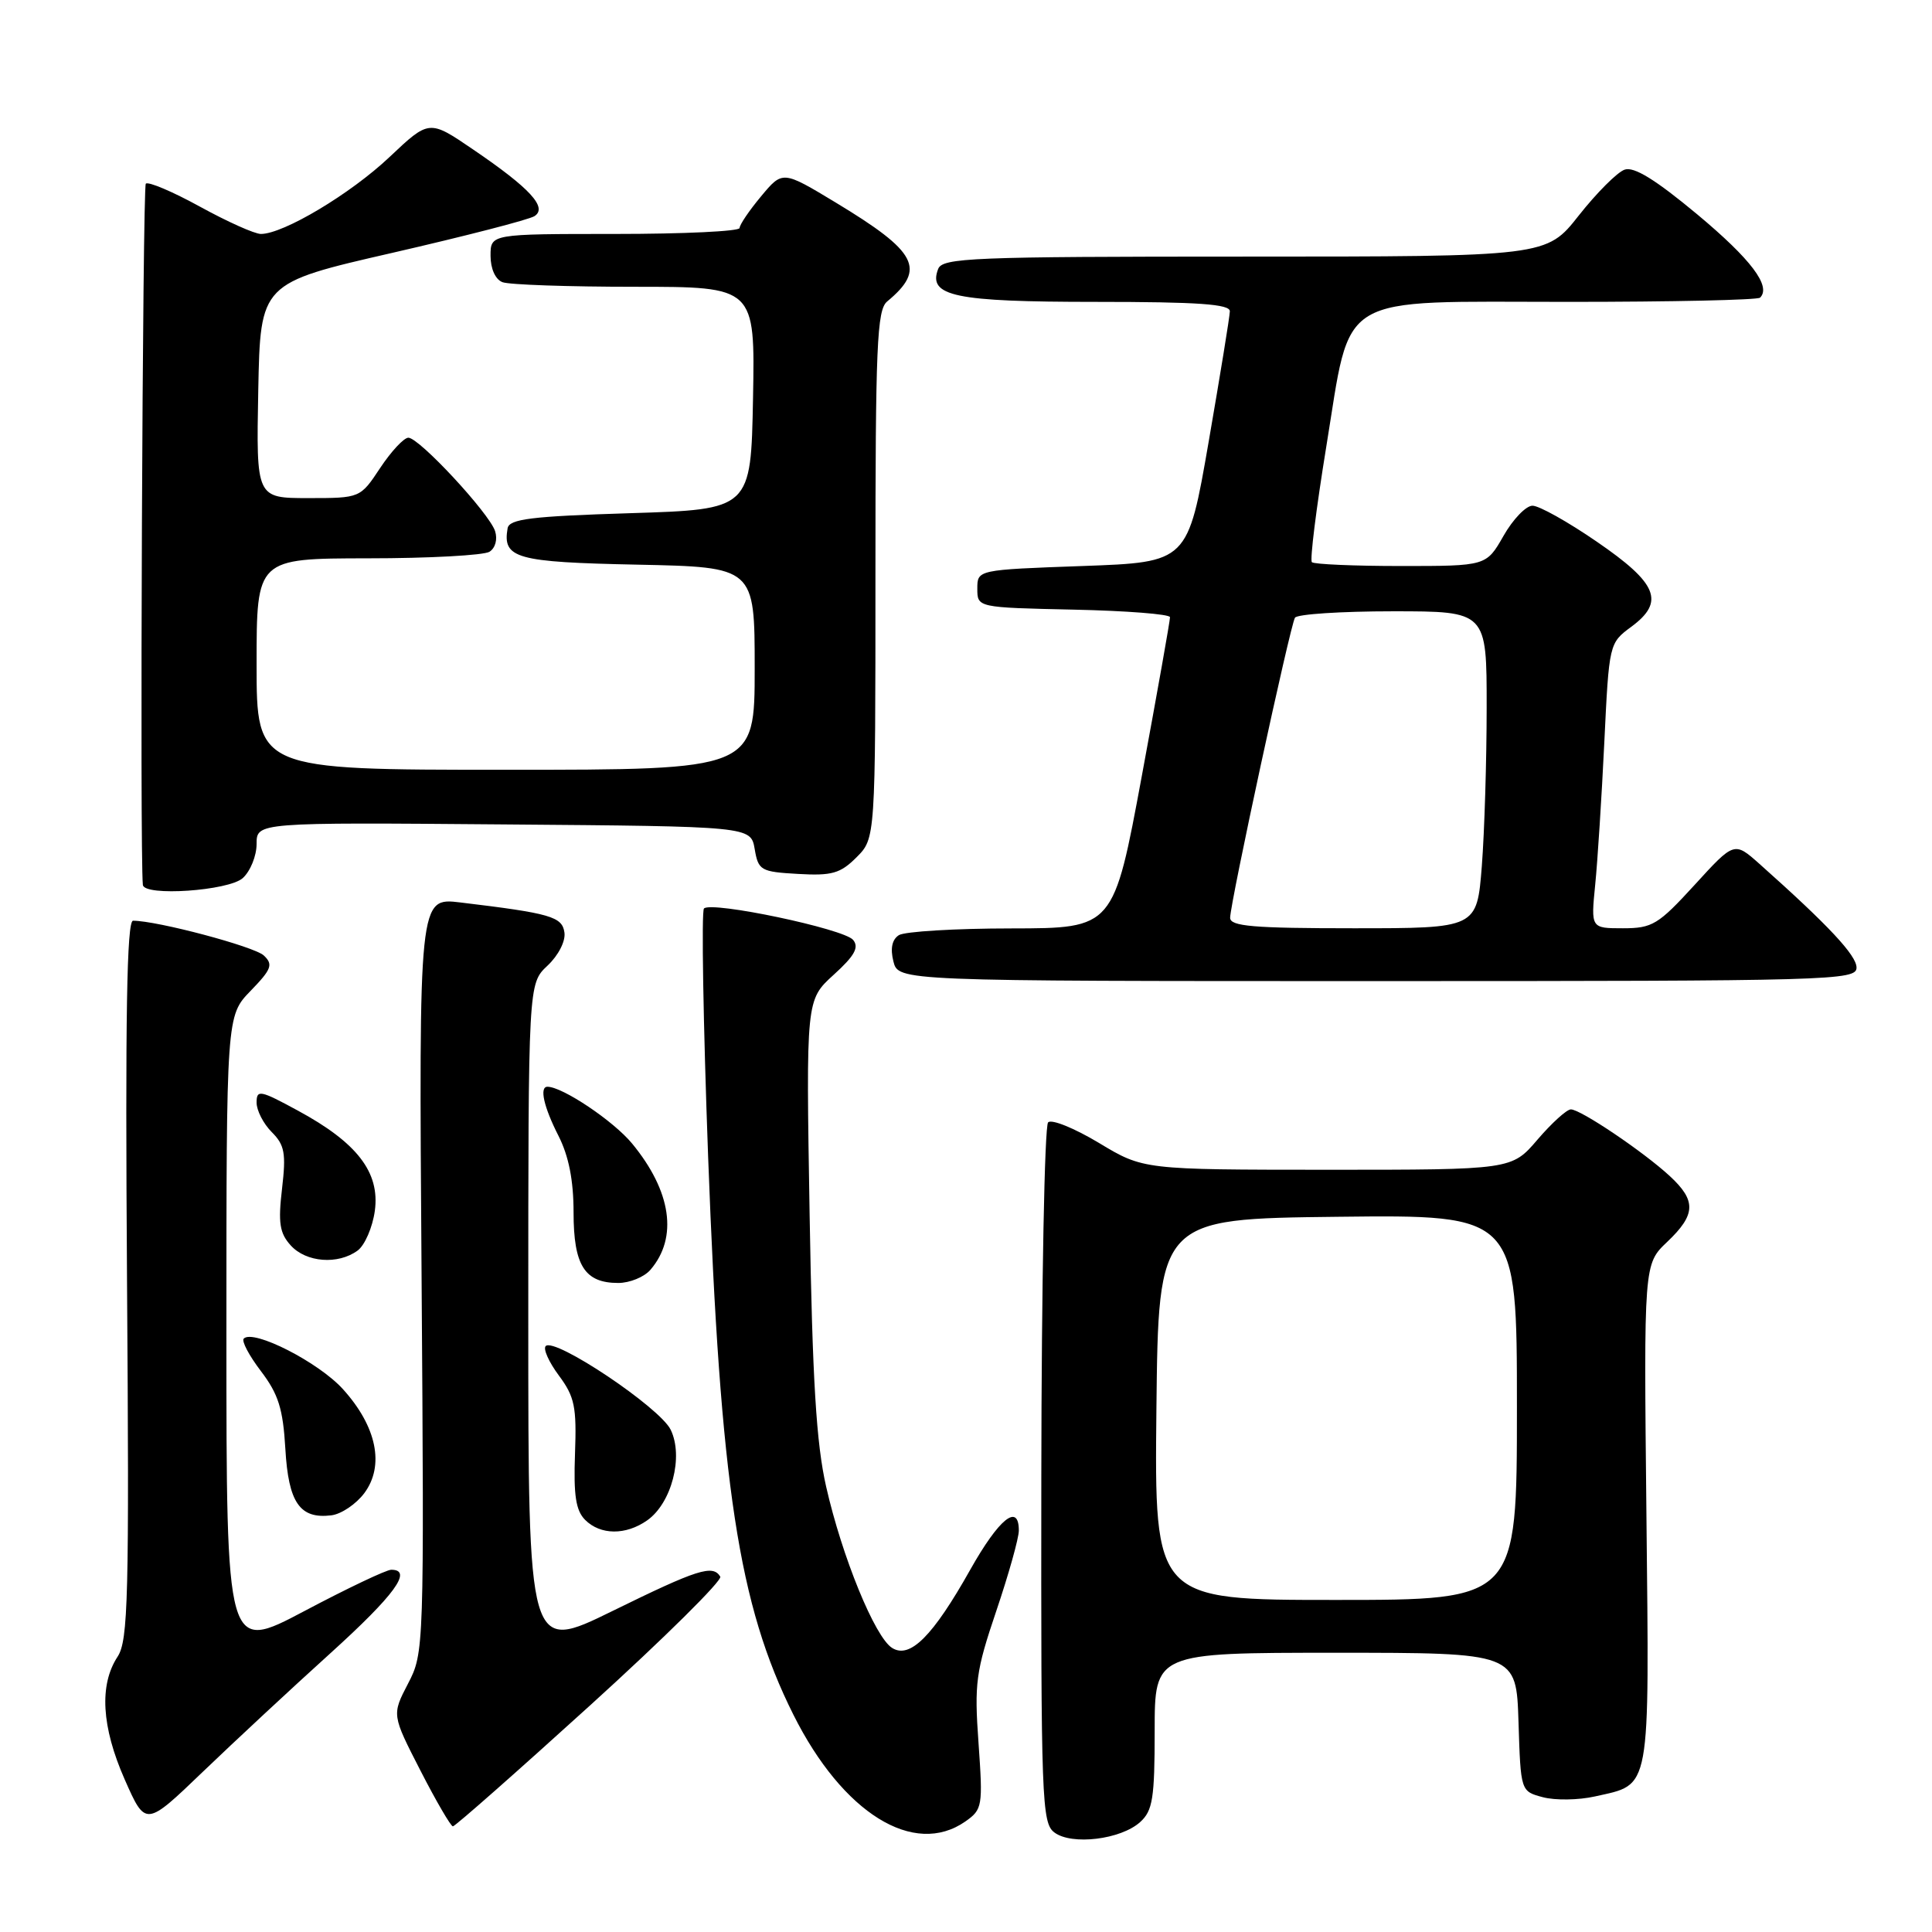 <?xml version="1.0" encoding="UTF-8" standalone="no"?>
<!DOCTYPE svg PUBLIC "-//W3C//DTD SVG 1.1//EN" "http://www.w3.org/Graphics/SVG/1.1/DTD/svg11.dtd" >
<svg xmlns="http://www.w3.org/2000/svg" xmlns:xlink="http://www.w3.org/1999/xlink" version="1.1" viewBox="0 0 256 256">
 <g >
 <path fill="currentColor"
d=" M 151.08 241.43 C 152.74 239.93 153.00 238.28 153.00 229.35 C 153.00 219.00 153.00 219.00 176.96 219.00 C 200.92 219.00 200.92 219.00 201.21 228.18 C 201.50 237.36 201.50 237.36 204.44 238.14 C 206.05 238.57 209.15 238.53 211.33 238.04 C 218.83 236.35 218.54 237.90 218.16 200.71 C 217.81 167.50 217.81 167.50 220.91 164.56 C 224.72 160.94 224.79 159.10 221.25 155.83 C 217.74 152.59 209.44 147.00 208.15 147.00 C 207.60 147.00 205.62 148.80 203.73 151.00 C 200.31 155.00 200.31 155.00 175.90 155.00 C 151.50 154.99 151.50 154.99 145.61 151.44 C 142.36 149.49 139.34 148.26 138.88 148.72 C 138.41 149.19 138.01 170.24 137.98 195.52 C 137.93 238.53 138.04 241.56 139.71 242.81 C 142.01 244.54 148.52 243.75 151.08 241.43 Z  M 127.92 241.35 C 130.18 239.76 130.25 239.34 129.66 230.97 C 129.09 223.03 129.30 221.48 132.02 213.44 C 133.66 208.59 135.00 203.81 135.00 202.81 C 135.00 199.10 132.38 201.21 128.56 208.00 C 123.61 216.81 120.57 219.85 118.21 218.36 C 115.93 216.94 111.58 206.29 109.47 197.00 C 108.16 191.25 107.65 182.87 107.28 161.00 C 106.80 132.50 106.80 132.50 110.46 129.17 C 113.24 126.65 113.86 125.53 113.04 124.54 C 111.82 123.07 94.28 119.38 93.28 120.38 C 92.93 120.74 93.18 135.53 93.83 153.26 C 95.46 196.92 97.86 212.67 105.13 227.21 C 111.66 240.26 121.10 246.12 127.92 241.35 Z  M 43.75 219.09 C 52.30 211.35 54.75 208.00 51.84 208.00 C 51.20 208.00 46.02 210.46 40.34 213.47 C 30.00 218.94 30.00 218.94 30.00 176.77 C 30.00 134.60 30.00 134.60 33.21 131.29 C 35.99 128.42 36.22 127.80 34.96 126.61 C 33.70 125.42 20.83 122.00 17.63 122.00 C 16.80 122.00 16.59 134.74 16.83 169.55 C 17.13 211.70 16.99 217.37 15.58 219.52 C 13.13 223.26 13.45 228.81 16.52 235.78 C 19.29 242.06 19.29 242.06 26.89 234.76 C 31.08 230.74 38.66 223.69 43.75 219.09 Z  M 78.26 225.91 C 88.02 217.05 95.75 209.40 95.44 208.91 C 94.44 207.29 92.46 207.92 81.15 213.47 C 70.00 218.94 70.00 218.94 70.00 174.65 C 70.00 130.35 70.00 130.35 72.54 127.96 C 73.99 126.60 74.96 124.71 74.79 123.56 C 74.49 121.46 72.97 121.02 61.00 119.58 C 55.50 118.92 55.50 118.92 55.86 168.95 C 56.21 218.52 56.19 219.02 54.06 223.10 C 51.92 227.22 51.92 227.22 55.71 234.61 C 57.79 238.67 59.73 241.99 60.01 242.00 C 60.30 242.00 68.51 234.76 78.26 225.91 Z  M 85.75 201.46 C 88.99 199.19 90.60 193.01 88.87 189.45 C 87.43 186.49 73.50 177.17 72.31 178.36 C 71.94 178.73 72.73 180.48 74.05 182.26 C 76.15 185.08 76.42 186.42 76.19 192.64 C 75.99 198.13 76.30 200.15 77.53 201.39 C 79.56 203.42 82.91 203.45 85.75 201.46 Z  M 48.28 197.84 C 50.98 194.20 49.92 189.02 45.45 184.08 C 42.23 180.51 33.57 176.09 32.30 177.37 C 31.98 177.69 33.01 179.63 34.58 181.69 C 36.89 184.73 37.50 186.67 37.81 191.97 C 38.22 199.12 39.73 201.30 43.90 200.79 C 45.22 200.63 47.19 199.30 48.28 197.84 Z  M 86.19 168.25 C 89.86 163.98 88.96 157.84 83.76 151.53 C 81.30 148.54 74.53 144.00 72.54 144.00 C 71.45 144.00 72.05 146.68 74.00 150.50 C 75.36 153.18 76.00 156.40 76.00 160.64 C 76.00 167.68 77.47 170.00 81.92 170.00 C 83.44 170.00 85.37 169.21 86.19 168.25 Z  M 47.38 165.71 C 48.34 165.01 49.37 162.62 49.67 160.42 C 50.35 155.34 47.33 151.41 39.45 147.15 C 34.46 144.44 34.00 144.35 34.00 146.10 C 34.00 147.14 34.90 148.90 36.01 150.01 C 37.72 151.72 37.92 152.82 37.37 157.52 C 36.84 162.03 37.05 163.40 38.52 165.02 C 40.56 167.28 44.78 167.61 47.38 165.71 Z  M 246.00 128.21 C 246.00 126.59 242.30 122.63 233.15 114.48 C 229.80 111.50 229.80 111.50 224.55 117.25 C 219.73 122.52 218.94 123.00 215.05 123.00 C 210.80 123.00 210.80 123.00 211.37 117.25 C 211.69 114.09 212.23 105.59 212.58 98.36 C 213.21 85.27 213.22 85.21 216.17 83.04 C 220.64 79.73 219.65 77.30 211.56 71.76 C 207.75 69.14 203.93 67.00 203.06 67.01 C 202.20 67.01 200.47 68.81 199.22 71.01 C 196.94 75.00 196.94 75.00 185.64 75.00 C 179.42 75.00 174.11 74.77 173.83 74.49 C 173.55 74.22 174.41 67.35 175.73 59.24 C 179.12 38.52 176.65 40.00 207.89 40.00 C 221.52 40.00 232.92 39.75 233.22 39.44 C 234.73 37.94 232.04 34.37 224.90 28.41 C 219.36 23.80 216.51 22.04 215.27 22.48 C 214.29 22.82 211.57 25.55 209.20 28.55 C 204.91 34.00 204.91 34.00 164.92 34.00 C 128.74 34.00 124.88 34.16 124.31 35.64 C 122.92 39.25 126.50 40.00 145.19 40.00 C 158.79 40.00 162.99 40.30 162.96 41.25 C 162.95 41.94 161.68 49.70 160.16 58.50 C 157.39 74.50 157.39 74.50 143.45 75.00 C 129.50 75.50 129.50 75.50 129.50 78.00 C 129.50 80.50 129.50 80.50 142.25 80.78 C 149.26 80.93 155.01 81.38 155.03 81.78 C 155.05 82.18 153.37 91.61 151.31 102.75 C 147.56 123.00 147.56 123.00 134.03 123.02 C 126.59 123.02 119.88 123.43 119.11 123.91 C 118.20 124.49 117.95 125.67 118.38 127.39 C 119.04 130.00 119.04 130.00 182.52 130.00 C 242.82 130.00 246.00 129.91 246.00 128.21 Z  M 32.17 116.35 C 33.18 115.43 34.00 113.40 34.00 111.83 C 34.00 108.97 34.00 108.97 66.74 109.24 C 99.48 109.50 99.48 109.50 100.00 112.50 C 100.48 115.34 100.80 115.52 105.75 115.80 C 110.23 116.06 111.35 115.74 113.49 113.60 C 116.00 111.09 116.00 111.09 116.00 76.17 C 116.00 45.80 116.20 41.08 117.55 39.95 C 122.75 35.64 121.58 33.39 110.74 26.84 C 103.70 22.59 103.70 22.59 100.85 26.01 C 99.28 27.89 98.00 29.78 98.00 30.21 C 98.00 30.65 90.58 31.00 81.50 31.00 C 65.00 31.00 65.00 31.00 65.00 33.89 C 65.00 35.61 65.64 37.03 66.58 37.39 C 67.45 37.73 75.34 38.00 84.11 38.00 C 100.05 38.00 100.05 38.00 99.78 52.75 C 99.50 67.50 99.50 67.50 83.51 68.00 C 70.35 68.41 67.48 68.77 67.26 70.00 C 66.57 73.99 68.36 74.49 84.46 74.82 C 100.00 75.14 100.00 75.14 100.00 88.57 C 100.00 102.00 100.00 102.00 67.00 102.00 C 34.00 102.00 34.00 102.00 34.00 88.00 C 34.00 74.00 34.00 74.00 48.75 73.98 C 56.86 73.98 64.11 73.58 64.86 73.11 C 65.64 72.61 65.95 71.46 65.60 70.37 C 64.81 67.98 55.55 58.00 54.11 58.00 C 53.52 58.00 51.84 59.80 50.38 62.00 C 47.73 66.00 47.73 66.00 40.84 66.00 C 33.95 66.00 33.95 66.00 34.22 51.75 C 34.50 37.51 34.50 37.51 52.00 33.50 C 61.62 31.29 70.09 29.11 70.82 28.64 C 72.59 27.50 70.24 24.94 62.68 19.80 C 56.87 15.84 56.87 15.84 51.60 20.82 C 46.46 25.68 37.56 31.00 34.57 31.00 C 33.74 31.00 30.11 29.37 26.49 27.38 C 22.87 25.39 19.64 24.02 19.32 24.34 C 18.89 24.78 18.51 113.10 18.93 117.25 C 19.08 118.81 30.30 118.04 32.17 116.35 Z  M 153.23 186.75 C 153.50 161.50 153.50 161.50 177.25 161.23 C 201.00 160.96 201.00 160.96 201.00 186.48 C 201.00 212.00 201.00 212.00 176.98 212.00 C 152.97 212.00 152.97 212.00 153.23 186.75 Z  M 163.00 121.61 C 163.00 119.68 170.95 82.89 171.59 81.85 C 171.88 81.38 177.72 81.00 184.56 81.00 C 197.00 81.00 197.00 81.00 196.99 93.75 C 196.99 100.76 196.70 110.21 196.35 114.75 C 195.70 123.00 195.70 123.00 179.35 123.00 C 166.06 123.00 163.00 122.74 163.00 121.61 Z "/>
</g>
</svg>